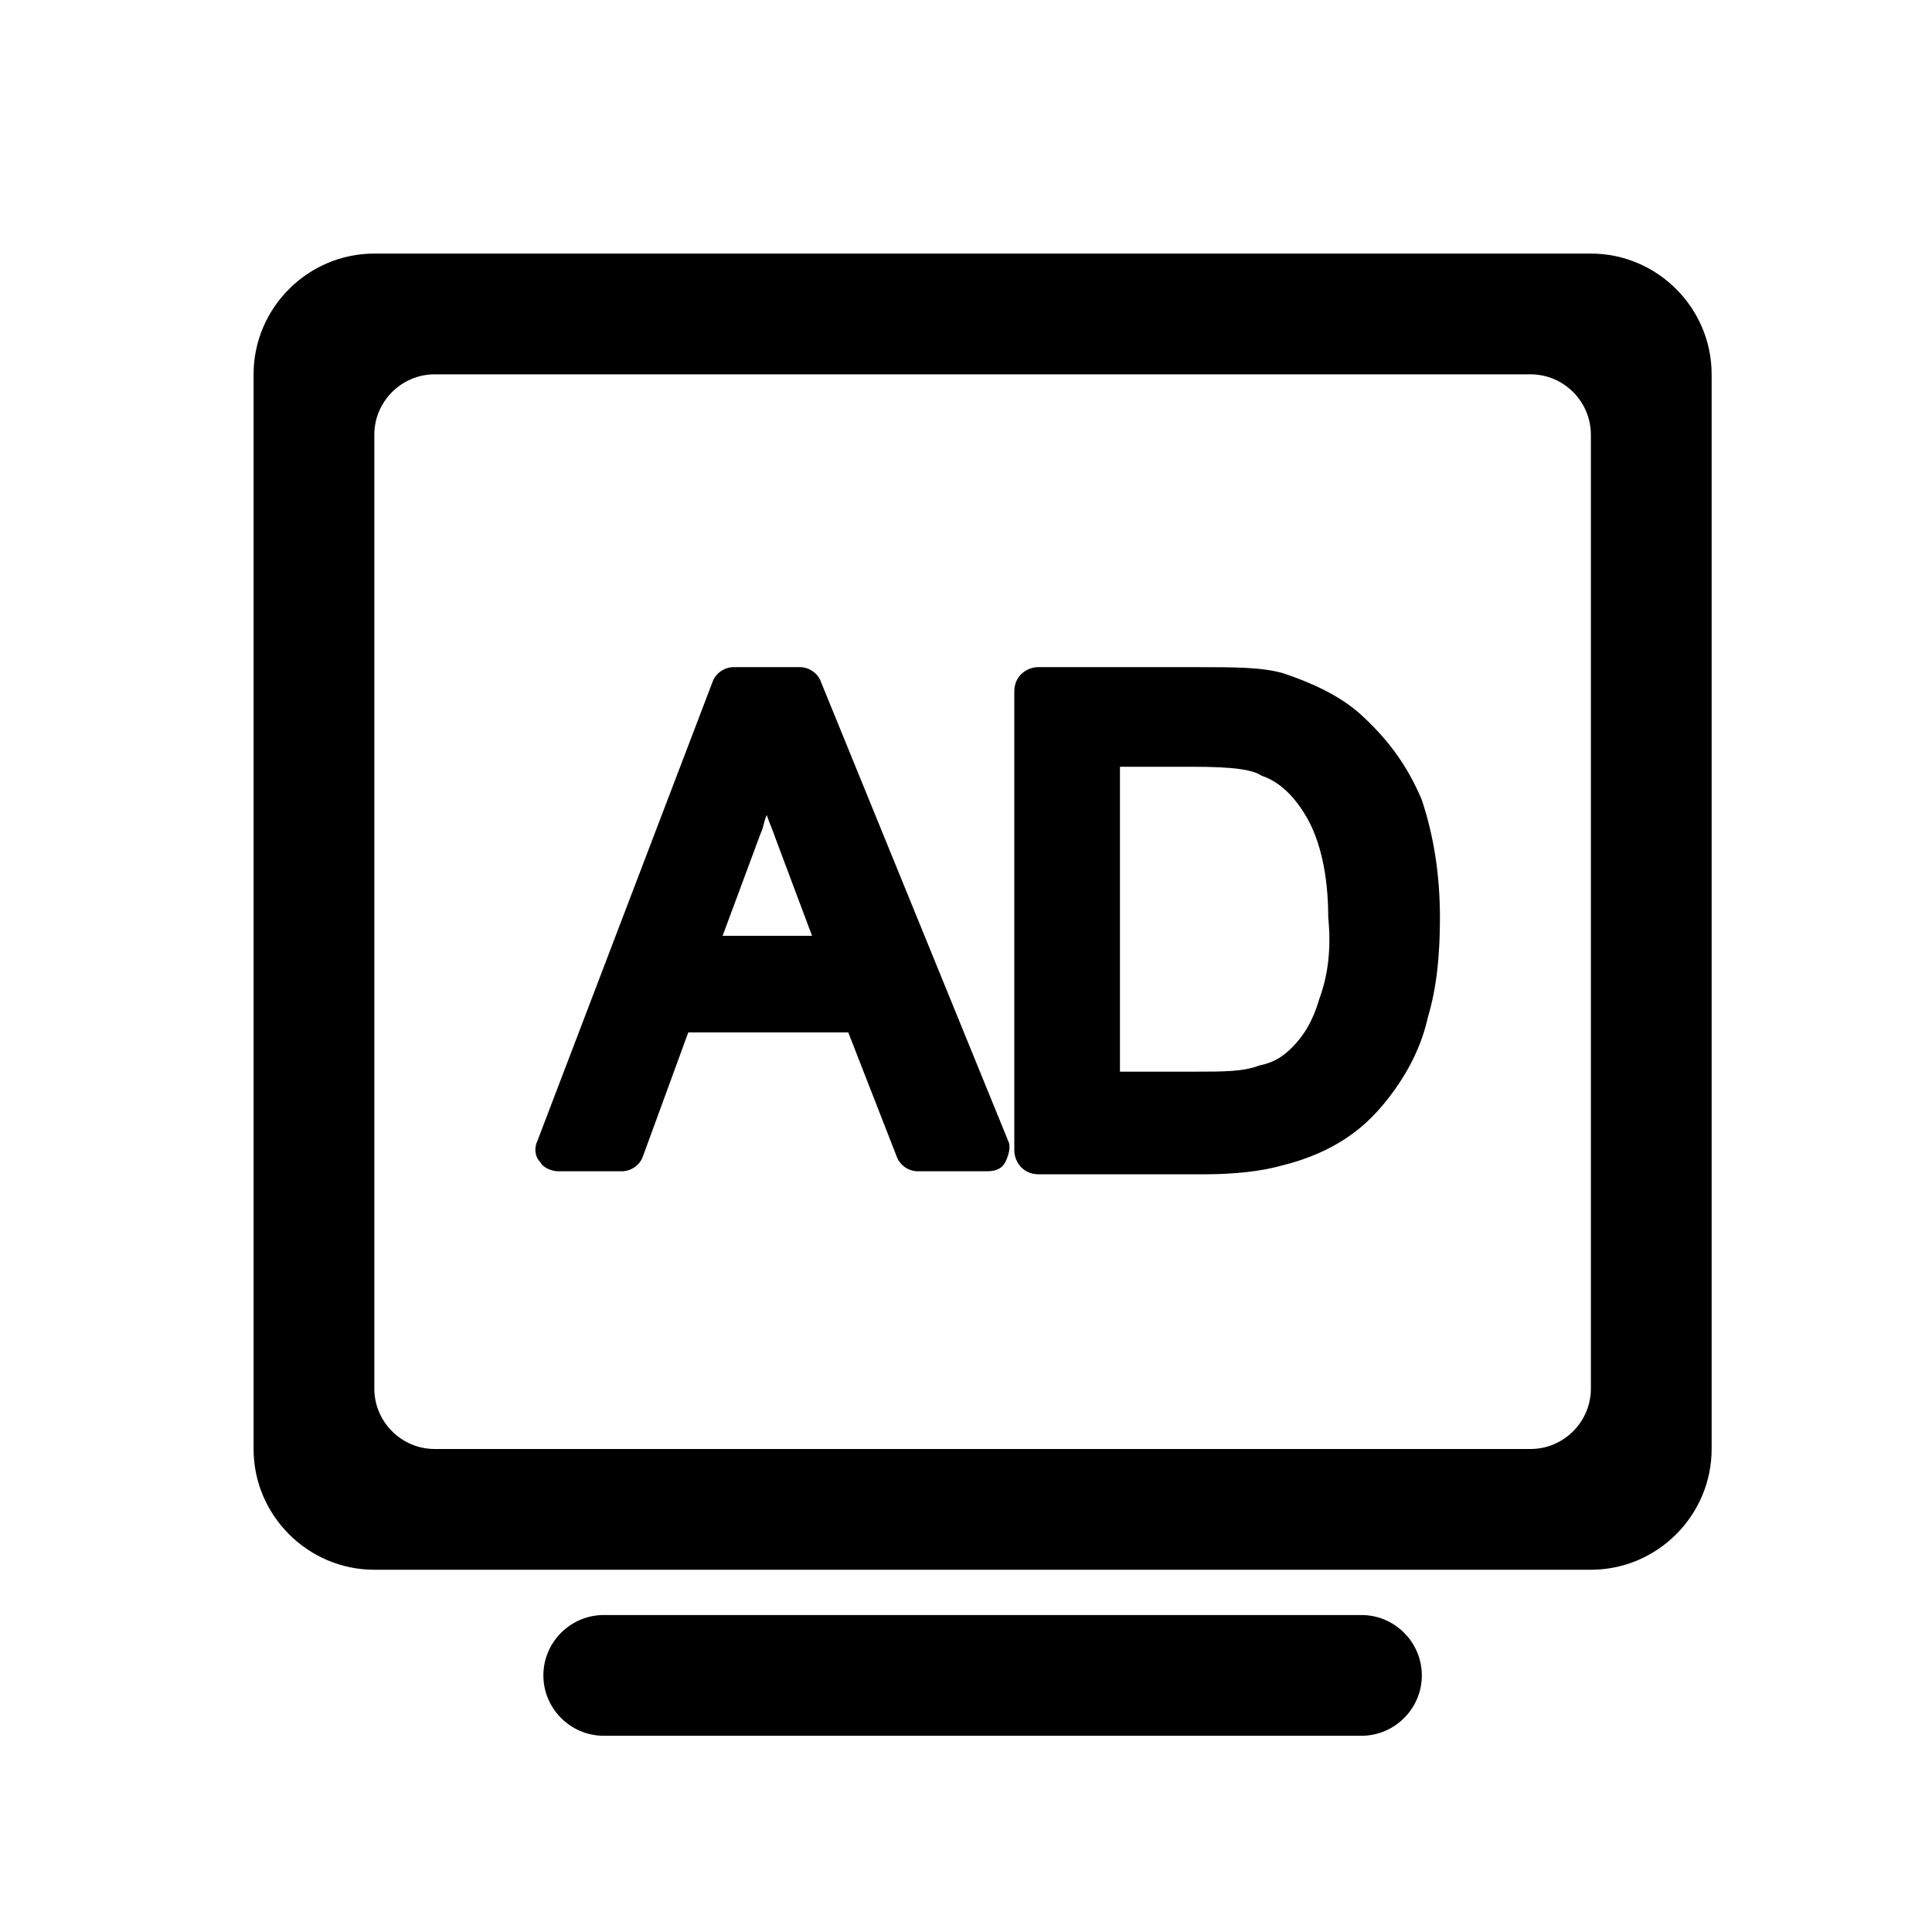 <?xml version="1.0" standalone="no"?><!DOCTYPE svg PUBLIC "-//W3C//DTD SVG 1.1//EN" "http://www.w3.org/Graphics/SVG/1.1/DTD/svg11.dtd"><svg t="1552905078032" class="icon" style="" viewBox="0 0 1024 1024" version="1.1" xmlns="http://www.w3.org/2000/svg" p-id="9493" xmlns:xlink="http://www.w3.org/1999/xlink" width="200" height="200"><defs><style type="text/css"></style></defs><path d="M843.2 134.4H198.4c-35.2 0-64 28.8-64 64V768c0 35.2 28.8 64 64 64h644.8c35.2 0 64-28.8 64-64V198.4c0-35.2-28.8-64-64-64z m0 601.6c0 17.6-14.4 32-32 32H230.4c-17.6 0-32-14.4-32-32V230.4c0-17.6 14.4-32 32-32h580.8c17.6 0 32 14.4 32 32V736zM721.6 856H320c-17.6 0-32 14.4-32 32s14.4 32 32 32h401.6c17.6 0 32-14.4 32-32s-14.4-32-32-32z" p-id="9494"></path><path d="M435.2 361.6c-1.6-4.8-6.4-8-11.2-8h-35.2c-4.8 0-9.6 3.2-11.2 8l-92.8 243.2c-1.6 3.2-1.6 8 1.6 11.2 1.6 3.2 6.4 4.8 9.6 4.8h33.6c4.8 0 9.6-3.2 11.2-8l24-65.6h84.8l25.6 65.6c1.6 4.8 6.4 8 11.2 8h36.8c4.8 0 8-1.6 9.6-4.8 1.6-3.2 3.2-8 1.6-11.2l-99.2-243.2z m-52.8 136l20.8-56c1.6-3.2 1.6-6.4 3.2-9.6 1.6 4.8 3.2 8 4.8 12.8l19.2 51.2h-48zM720 377.6c-11.2-9.6-25.6-16-40-20.8-11.2-3.2-25.6-3.2-46.4-3.2h-83.2c-6.4 0-12.8 4.8-12.8 12.8v243.2c0 6.4 4.8 12.8 12.8 12.8h88c16 0 30.4-1.6 41.6-4.8 12.8-3.2 24-8 33.6-14.4 9.6-6.4 17.6-14.4 25.6-25.6 8-11.2 14.4-24 17.6-38.4 4.8-16 6.4-33.6 6.4-52.8 0-22.4-3.2-43.2-9.6-62.4-8-19.2-19.2-33.6-33.6-46.4z m-20.8 152c-3.2 11.2-8 19.2-14.4 25.6-4.8 4.8-9.6 8-17.6 9.6-8 3.2-19.2 3.2-33.6 3.2h-40V406.4h38.4c22.4 0 32 1.6 36.8 4.8 9.6 3.2 17.6 11.2 24 22.4 6.4 11.2 11.2 28.8 11.2 52.8 1.6 16 0 30.4-4.8 43.2z" p-id="9495"></path></svg>